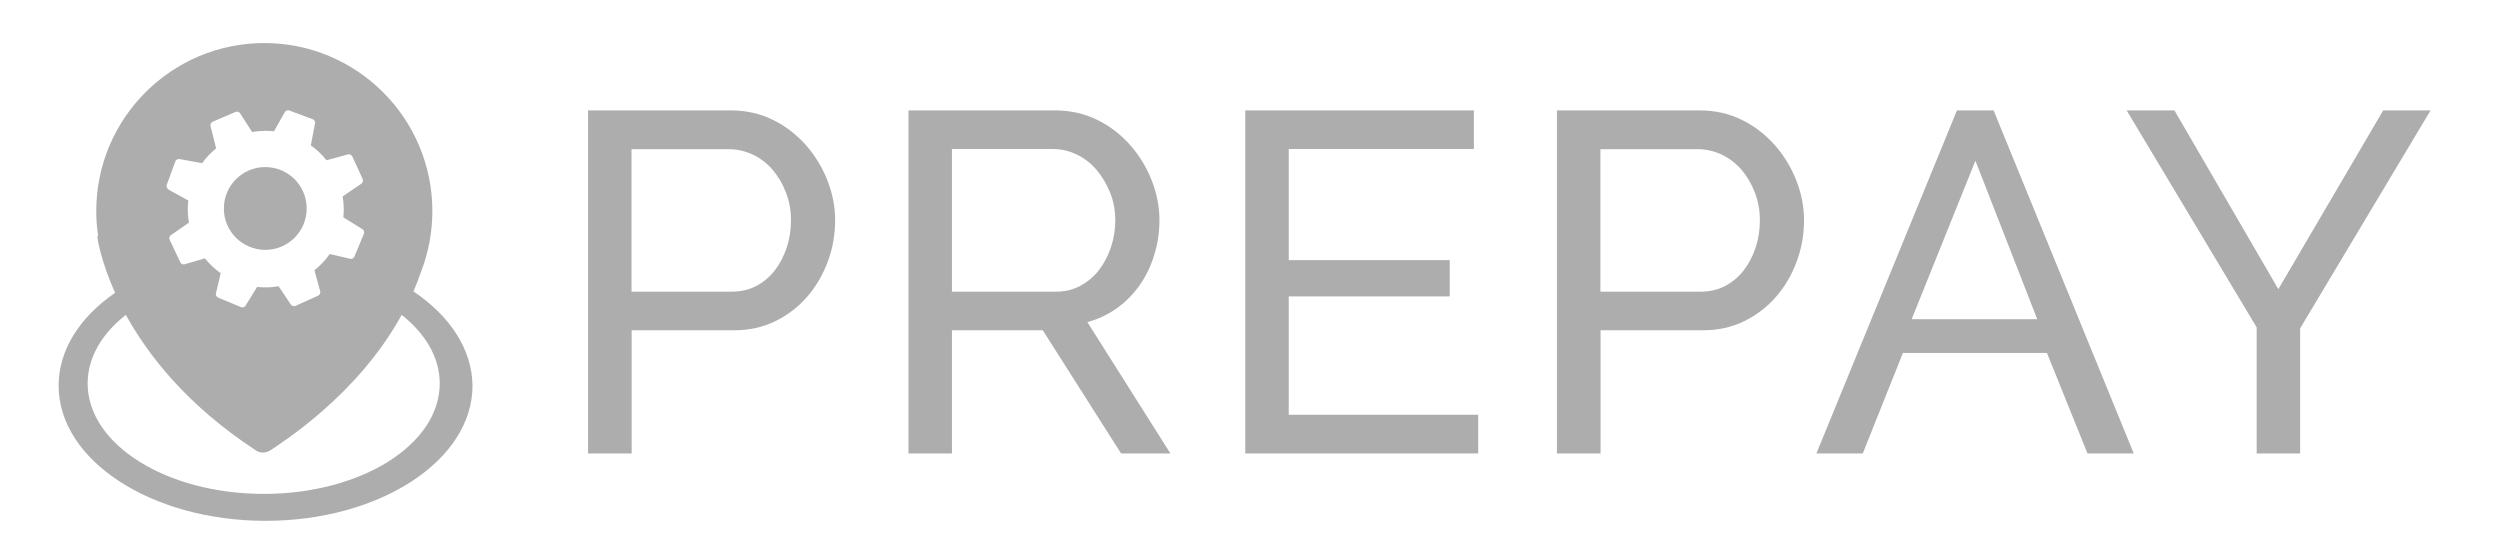 <?xml version="1.0" encoding="utf-8"?>
<!-- Generator: Adobe Illustrator 23.1.0, SVG Export Plug-In . SVG Version: 6.00 Build 0)  -->
<svg version="1.1" id="Capa_1" xmlns="http://www.w3.org/2000/svg" xmlns:xlink="http://www.w3.org/1999/xlink" x="0px" y="0px"
	 viewBox="0 0 1800 400" style="enable-background:new 0 0 1800 400;" xml:space="preserve">
<style type="text/css">
	.st0{fill:#ADADAD;}
</style>
<g>
	<g>
		<path class="st0" d="M297.7,209.8c1.9-4.4,3.6-8.9,5.2-13.5c5.4-13.7,8.4-28.7,8.4-44.3c0-66.8-54.2-121-121-121
			s-121,54.2-121,121c0,6.2,0.5,12.3,1.4,18.2l-0.7-0.1c0,0,1.9,16.5,12.9,40.7c-25.3,17.4-40.7,41-40.7,66.9
			c0,53.7,66.7,97.3,149,97.3s149-43.6,149-97.3C339.9,251.3,323.8,227.4,297.7,209.8z M120.1,133l6.1-16.7c0.5-1.4,2.1-2.2,3.6-1.7
			l15.7,2.9c2.9-4,6.3-7.6,10.1-10.7l-3.9-15.6c-0.6-1.4,0.1-3,1.5-3.6l16.4-7c1.4-0.6,3,0.1,3.6,1.5l8.3,12.9
			c3.2-0.5,6.4-0.8,9.7-0.8c2.1,0,4.1,0.1,6.1,0.3l7.5-13.3c0.5-1.4,2.1-2.2,3.6-1.6l16.7,6.2c1.4,0.5,2.2,2.1,1.6,3.6l-2.9,15.3
			c4.3,3,8.1,6.6,11.3,10.7l14.9-4.1c1.4-0.6,3,0,3.7,1.4l7.4,16.2c0.6,1.4,0,3-1.4,3.7l-13,8.8c0.5,3,0.8,6.1,0.8,9.2
			c0,2-0.1,3.9-0.3,5.9l13.3,8.2c1.4,0.6,2.1,2.2,1.5,3.6l-6.8,16.4c-0.6,1.4-2.2,2.1-3.6,1.5l-14.2-3.3c-3.1,4.4-6.8,8.3-11,11.7
			l4,14.6c0.6,1.4,0,3-1.4,3.7l-16.2,7.3c-1.4,0.6-3,0-3.7-1.4l-8.5-12.7c-3,0.5-6.1,0.8-9.3,0.8c-2.1,0-4.2-0.1-6.2-0.3l-8,13
			c-0.6,1.4-2.2,2.1-3.6,1.5l-16.4-6.8c-1.4-0.6-2.1-2.2-1.5-3.6l3.3-14c-4.3-3-8.1-6.7-11.4-10.7l-14,4.1c-1.4,0.7-3,0.1-3.7-1.3
			l-7.6-16.1c-0.7-1.4-0.1-3,1.3-3.7l12.5-8.7c-0.5-3.1-0.8-6.2-0.8-9.5c0-2.2,0.1-4.3,0.4-6.4l-13.4-7.4
			C120.3,136,119.6,134.4,120.1,133z M189.9,355.6c-70,0-126.8-35.6-126.8-79.5c0-18.7,10.3-35.9,27.5-49.4
			c16.1,29.2,44.3,65.3,93.5,97.5c0,0,5,4,11.4-0.5c7.2-5,62.1-39.2,93.7-97c17.1,13.5,27.4,30.7,27.4,49.3
			C316.7,320.1,260,355.6,189.9,355.6z"/>
		<path class="st0" d="M191,179.9c16.5,0,29.8-13.3,29.8-29.8s-13.3-29.8-29.8-29.8s-29.8,13.3-29.8,29.8
			C161.1,166.5,174.5,179.9,191,179.9z"/>
	</g>
	<g>
		<path class="st0" d="M423.4,326.5v-247h103c10.9,0,20.9,2.3,30.1,6.8c9.2,4.5,17,10.6,23.7,18.1c6.6,7.5,11.8,16,15.5,25.4
			s5.6,19,5.6,28.7c0,10.2-1.7,20.1-5.2,29.6s-8.4,18-14.8,25.4c-6.4,7.4-14,13.3-23,17.7c-8.9,4.4-18.8,6.6-29.7,6.6h-73.8v88.7
			H423.4z M454.7,210h72c6.5,0,12.4-1.3,17.6-4c5.2-2.7,9.7-6.4,13.4-11.1c3.7-4.8,6.6-10.3,8.7-16.5c2.1-6.3,3.1-12.9,3.1-19.8
			c0-7.2-1.2-13.9-3.7-20.2c-2.4-6.3-5.7-11.7-9.7-16.4c-4.1-4.6-8.8-8.2-14.3-10.8c-5.5-2.5-11.2-3.8-17.2-3.8h-69.9L454.7,210
			L454.7,210z"/>
		<path class="st0" d="M654.1,326.5v-247h105.8c10.9,0,20.9,2.3,30.1,6.8c9.2,4.5,17,10.6,23.7,18.1c6.6,7.5,11.8,16,15.5,25.4
			s5.6,19,5.6,28.7c0,8.6-1.2,16.9-3.7,24.9c-2.4,8-5.9,15.3-10.4,21.7c-4.5,6.5-10,12.1-16.4,16.7c-6.4,4.6-13.5,8-21.4,10.1
			l59.8,94.6h-35.5l-56.4-88.7h-65.4v88.7H654.1z M685.4,210h74.8c6.5,0,12.4-1.4,17.6-4.2c5.2-2.8,9.7-6.5,13.4-11.3
			s6.6-10.3,8.7-16.5c2.1-6.3,3.1-12.8,3.1-19.5c0-7-1.2-13.5-3.7-19.7c-2.4-6.1-5.7-11.6-9.7-16.4c-4.1-4.8-8.8-8.5-14.3-11.1
			c-5.5-2.7-11.2-4-17.2-4h-72.7L685.4,210L685.4,210z"/>
		<path class="st0" d="M1064.3,298.7v27.8H896.6v-247h164.6v27.8H927.9v80h115.9v26.1H927.9v85.2h136.4V298.7z"/>
		<path class="st0" d="M1121,326.5v-247h103c10.9,0,20.9,2.3,30.1,6.8s17,10.6,23.7,18.1c6.6,7.5,11.8,16,15.5,25.4s5.6,19,5.6,28.7
			c0,10.2-1.7,20.1-5.2,29.6s-8.4,18-14.8,25.4s-14,13.3-23,17.7c-8.9,4.4-18.8,6.6-29.7,6.6h-73.8v88.7H1121z M1152.3,210h72
			c6.5,0,12.4-1.3,17.6-4s9.7-6.4,13.4-11.1c3.7-4.8,6.6-10.3,8.7-16.5c2.1-6.3,3.1-12.9,3.1-19.8c0-7.2-1.2-13.9-3.7-20.2
			c-2.4-6.3-5.7-11.7-9.7-16.4c-4.1-4.6-8.8-8.2-14.3-10.8c-5.5-2.5-11.2-3.8-17.2-3.8h-69.9V210z"/>
		<path class="st0" d="M1409,79.5h26.4l100.9,247H1503l-29.2-72.4h-103.7l-28.9,72.4h-33.4L1409,79.5z M1466.8,229.8l-44.5-114.1
			l-45.9,114.1H1466.8z"/>
		<path class="st0" d="M1565.6,79.5l74.8,128.7l75.5-128.7h34.1l-93.9,156.9v90.1h-31.3v-90.8l-93.6-156.2H1565.6z"/>
	</g>
</g>
</svg>
